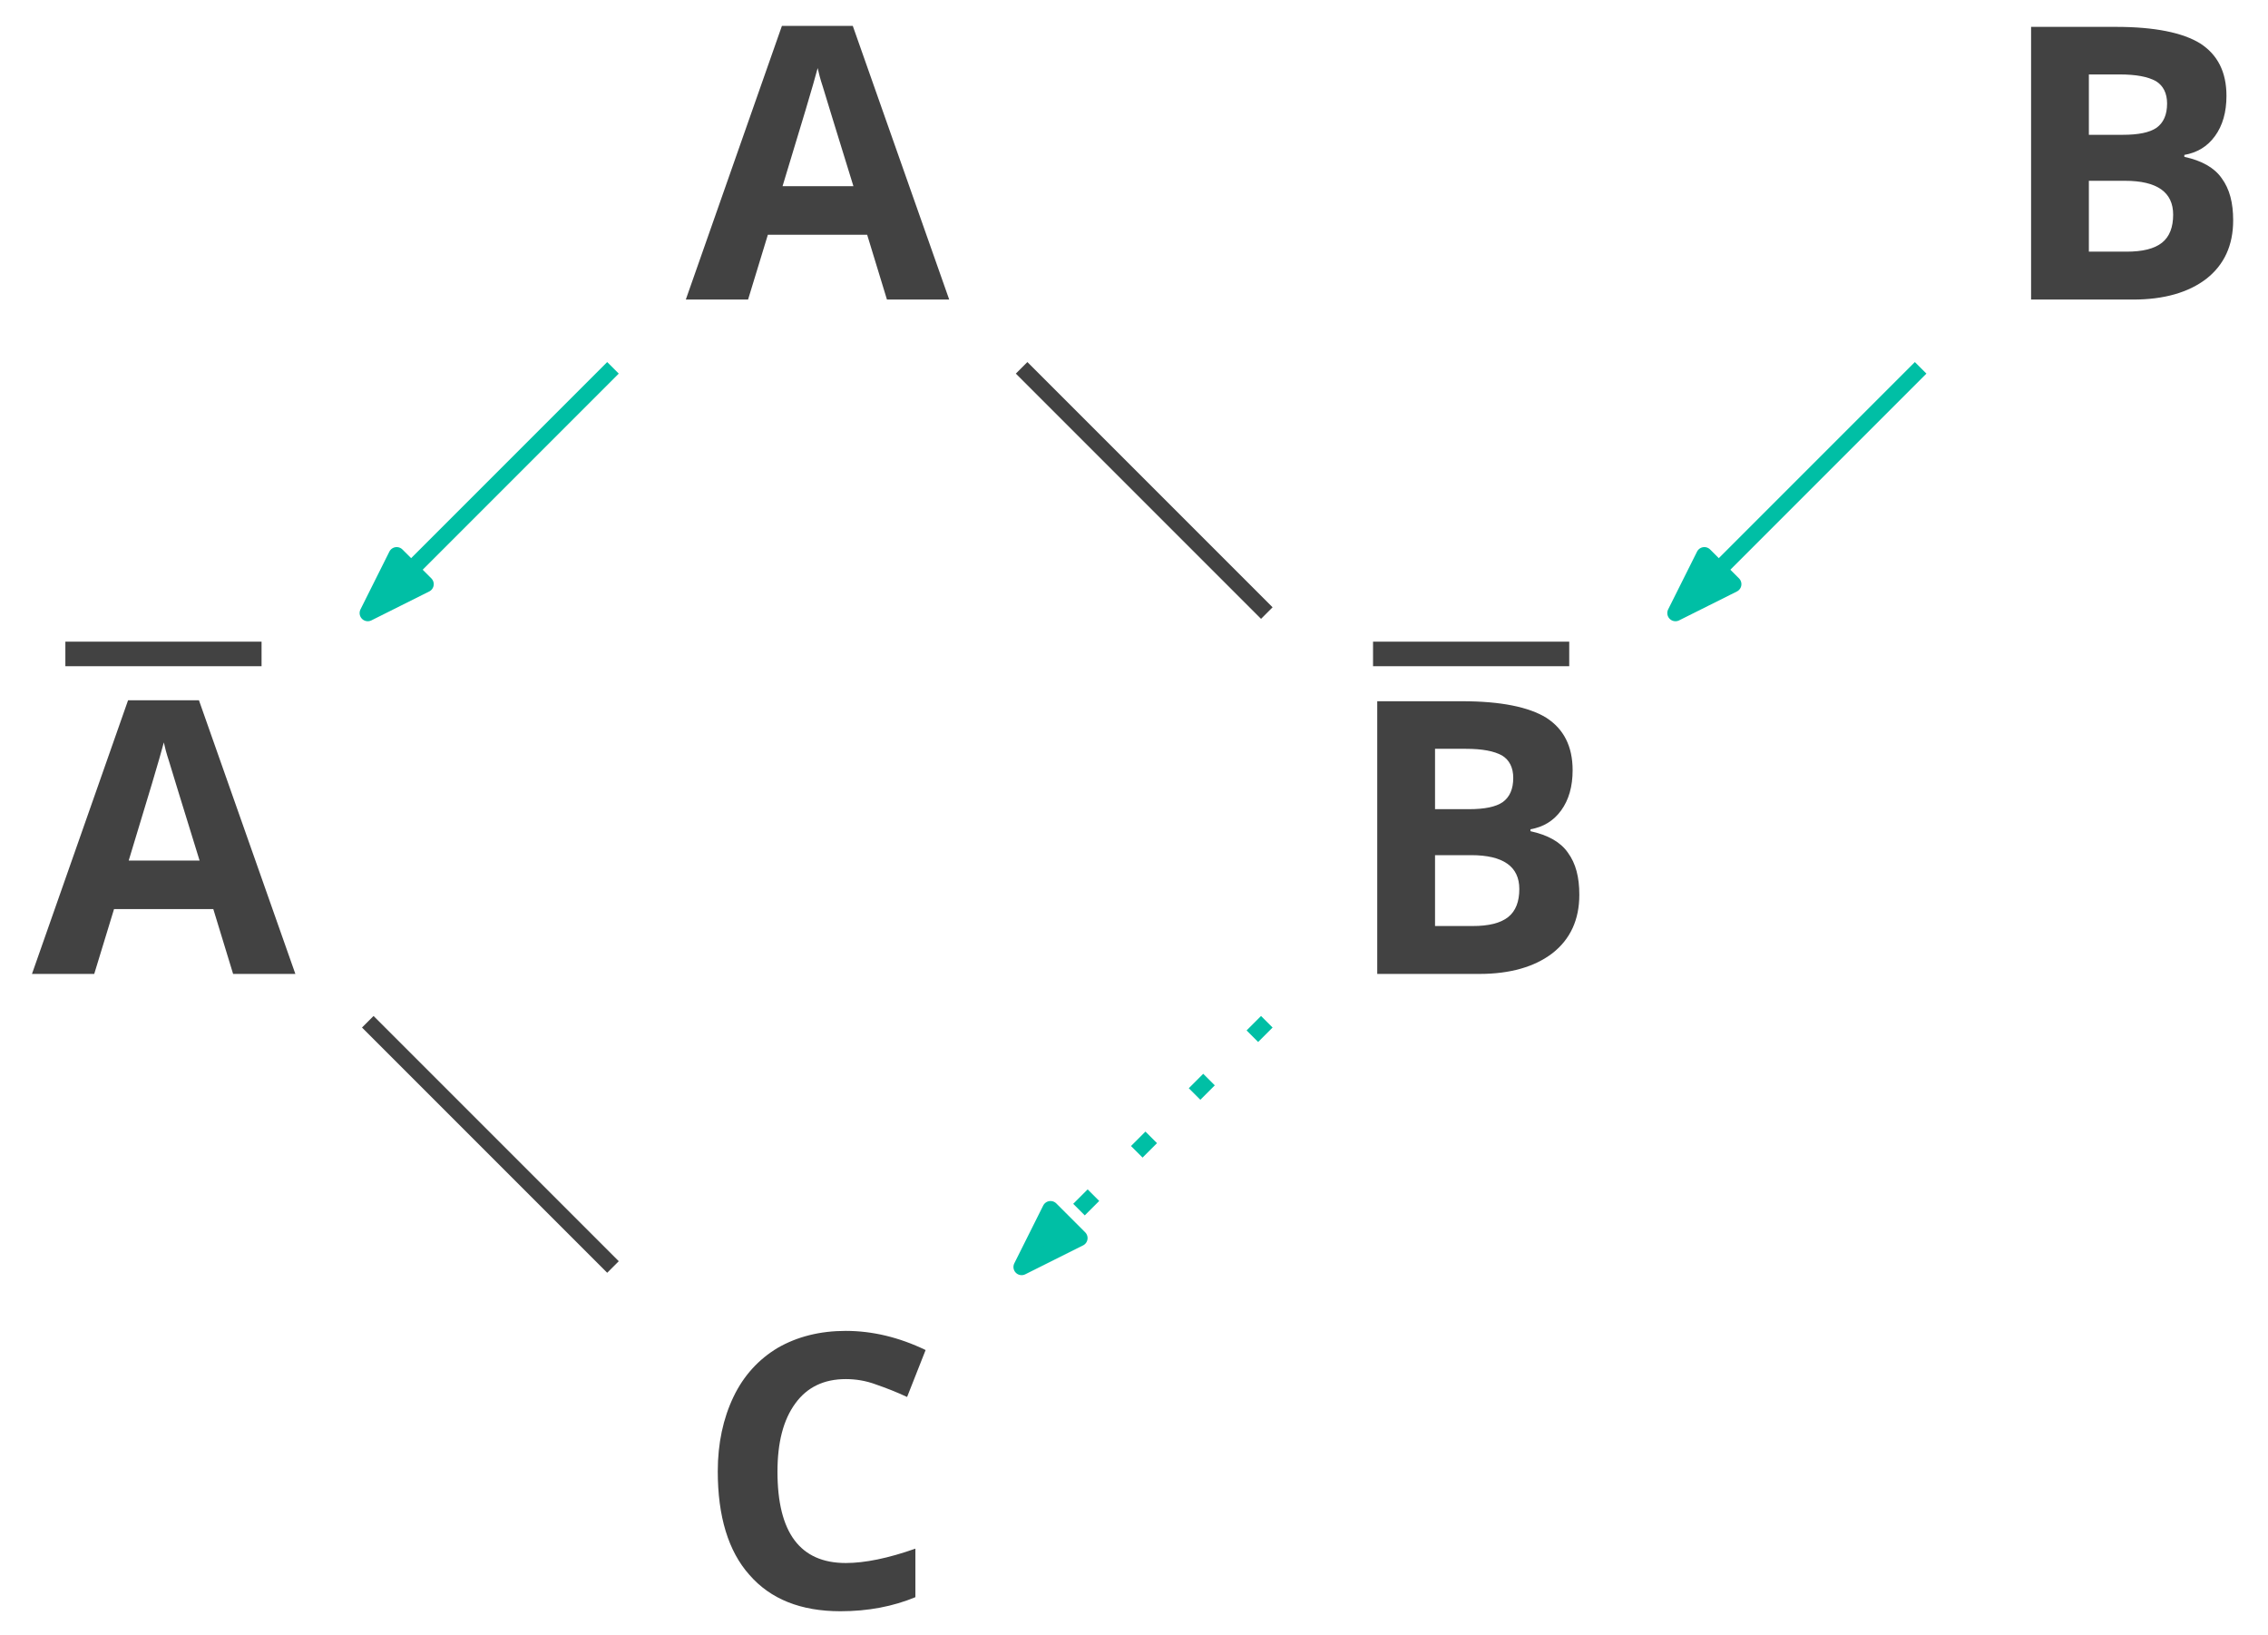 <?xml version="1.0" encoding="UTF-8"?>
<svg xmlns="http://www.w3.org/2000/svg" xmlns:xlink="http://www.w3.org/1999/xlink" width="111pt" height="80pt" viewBox="0 0 111 80" version="1.1">
<defs>
<g>
<symbol overflow="visible" id="glyph0-0">
<path style="stroke:none;" d="M 1.766 -13.344 L 1.766 0 L 9.438 0 L 9.438 -13.344 Z M 2.703 -0.953 L 2.703 -12.391 L 8.484 -12.391 L 8.484 -0.953 Z M 2.703 -0.953 "/>
</symbol>
<symbol overflow="visible" id="glyph0-1">
<path style="stroke:none;" d="M 9.844 0 L 12.891 0 L 8.172 -13.391 L 4.703 -13.391 L 0 0 L 3.047 0 L 4.016 -3.172 L 8.875 -3.172 Z M 8.203 -5.547 L 4.734 -5.547 C 5.672 -8.625 6.25 -10.547 6.453 -11.328 C 6.5 -11.109 6.578 -10.797 6.703 -10.422 C 6.812 -10.062 7.312 -8.422 8.203 -5.547 Z M 8.203 -5.547 "/>
</symbol>
<symbol overflow="visible" id="glyph0-2">
<path style="stroke:none;" d="M 1.672 -13.344 L 1.672 0 L 6.672 0 C 8.172 0 9.375 -0.344 10.25 -1.016 C 11.125 -1.703 11.562 -2.656 11.562 -3.875 C 11.562 -4.734 11.391 -5.406 11 -5.938 C 10.641 -6.453 10.031 -6.797 9.172 -6.984 L 9.172 -7.078 C 9.797 -7.188 10.297 -7.484 10.672 -8 C 11.047 -8.516 11.234 -9.172 11.234 -9.969 C 11.234 -11.141 10.797 -11.984 9.953 -12.531 C 9.094 -13.062 7.719 -13.344 5.828 -13.344 Z M 4.5 -8.062 L 4.5 -11.016 L 6 -11.016 C 6.812 -11.016 7.391 -10.906 7.781 -10.688 C 8.141 -10.469 8.328 -10.094 8.328 -9.594 C 8.328 -9.047 8.156 -8.656 7.812 -8.406 C 7.469 -8.172 6.922 -8.062 6.156 -8.062 Z M 4.5 -5.812 L 6.266 -5.812 C 7.844 -5.812 8.625 -5.25 8.625 -4.156 C 8.625 -3.547 8.453 -3.078 8.078 -2.781 C 7.703 -2.484 7.125 -2.344 6.344 -2.344 L 4.5 -2.344 Z M 4.5 -5.812 "/>
</symbol>
<symbol overflow="visible" id="glyph1-0">
<path style="stroke:none;" d="M 1.766 -13.344 L 1.766 0 L 9.438 0 L 9.438 -13.344 Z M 2.703 -0.953 L 2.703 -12.391 L 8.484 -12.391 L 8.484 -0.953 Z M 2.703 -0.953 "/>
</symbol>
<symbol overflow="visible" id="glyph1-1">
<path style="stroke:none;" d="M 7.344 -11.172 C 7.828 -11.172 8.328 -11.094 8.828 -10.906 C 9.328 -10.734 9.844 -10.531 10.344 -10.297 L 11.25 -12.594 C 9.953 -13.219 8.641 -13.531 7.344 -13.531 C 6.078 -13.531 4.969 -13.25 4.016 -12.703 C 3.078 -12.141 2.344 -11.344 1.844 -10.297 C 1.344 -9.25 1.078 -8.031 1.078 -6.656 C 1.078 -4.453 1.594 -2.75 2.625 -1.594 C 3.656 -0.406 5.141 0.188 7.078 0.188 C 8.438 0.188 9.656 -0.047 10.75 -0.5 L 10.75 -2.875 C 9.422 -2.406 8.281 -2.172 7.344 -2.172 C 5.109 -2.172 4 -3.656 4 -6.641 C 4 -8.062 4.281 -9.172 4.875 -9.984 C 5.453 -10.781 6.281 -11.172 7.344 -11.172 Z M 7.344 -11.172 "/>
</symbol>
</g>
</defs>
<g id="surface10860">
<path style="fill:none;stroke-width:0.8;stroke-linecap:butt;stroke-linejoin:round;stroke:rgb(0%,74.9%,64.7%);stroke-opacity:1;stroke-miterlimit:10;" d="M 278 182 L 266 170 " transform="matrix(1,0,0,-1,-248,200)"/>
<path style="fill-rule:evenodd;fill:rgb(0%,74.9%,64.7%);fill-opacity:1;stroke-width:0.8;stroke-linecap:butt;stroke-linejoin:round;stroke:rgb(0%,74.9%,64.7%);stroke-opacity:1;stroke-miterlimit:10;" d="M 266 170 L 268.828 171.414 L 267.414 172.828 Z M 266 170 " transform="matrix(1,0,0,-1,-248,200)"/>
<path style="fill:none;stroke-width:0.8;stroke-linecap:butt;stroke-linejoin:round;stroke:rgb(0%,74.9%,64.7%);stroke-opacity:1;stroke-dasharray:1,3;stroke-miterlimit:10;" d="M 310 150 L 298 138 " transform="matrix(1,0,0,-1,-248,200)"/>
<path style="fill-rule:evenodd;fill:rgb(0%,74.9%,64.7%);fill-opacity:1;stroke-width:0.8;stroke-linecap:butt;stroke-linejoin:round;stroke:rgb(0%,74.9%,64.7%);stroke-opacity:1;stroke-miterlimit:10;" d="M 298 138 L 300.828 139.414 L 299.414 140.828 Z M 298 138 " transform="matrix(1,0,0,-1,-248,200)"/>
<path style="fill:none;stroke-width:0.8;stroke-linecap:butt;stroke-linejoin:round;stroke:rgb(0%,74.9%,64.7%);stroke-opacity:1;stroke-miterlimit:10;" d="M 342 182 L 330 170 " transform="matrix(1,0,0,-1,-248,200)"/>
<path style="fill-rule:evenodd;fill:rgb(0%,74.9%,64.7%);fill-opacity:1;stroke-width:0.8;stroke-linecap:butt;stroke-linejoin:round;stroke:rgb(0%,74.9%,64.7%);stroke-opacity:1;stroke-miterlimit:10;" d="M 330 170 L 332.828 171.414 L 331.414 172.828 Z M 330 170 " transform="matrix(1,0,0,-1,-248,200)"/>
<g style="fill:rgb(25.9%,25.9%,25.9%);fill-opacity:1;">
  <use xlink:href="#glyph0-1" x="33.565" y="14.659"/>
</g>
<g style="fill:rgb(25.9%,25.9%,25.9%);fill-opacity:1;">
  <use xlink:href="#glyph0-2" x="97.733" y="14.659"/>
</g>
<g style="fill:rgb(25.9%,25.9%,25.9%);fill-opacity:1;">
  <use xlink:href="#glyph0-2" x="65.733" y="47.659"/>
</g>
<g style="fill:rgb(25.9%,25.9%,25.9%);fill-opacity:1;">
  <use xlink:href="#glyph0-1" x="1.565" y="47.659"/>
</g>
<path style="fill:none;stroke-width:1.2;stroke-linecap:butt;stroke-linejoin:round;stroke:rgb(25.9%,25.9%,25.9%);stroke-opacity:1;stroke-miterlimit:10;" d="M 251.199 168 L 260.801 168 " transform="matrix(1,0,0,-1,-248,200)"/>
<path style="fill:none;stroke-width:1.2;stroke-linecap:butt;stroke-linejoin:round;stroke:rgb(25.9%,25.9%,25.9%);stroke-opacity:1;stroke-miterlimit:10;" d="M 315.199 168 L 324.801 168 " transform="matrix(1,0,0,-1,-248,200)"/>
<g style="fill:rgb(25.9%,25.9%,25.9%);fill-opacity:1;">
  <use xlink:href="#glyph1-1" x="34.051" y="78.658"/>
</g>
<path style="fill:none;stroke-width:0.8;stroke-linecap:butt;stroke-linejoin:round;stroke:rgb(25.9%,25.9%,25.9%);stroke-opacity:1;stroke-miterlimit:10;" d="M 298 182 L 310 170 " transform="matrix(1,0,0,-1,-248,200)"/>
<path style="fill:none;stroke-width:0.8;stroke-linecap:butt;stroke-linejoin:round;stroke:rgb(25.9%,25.9%,25.9%);stroke-opacity:1;stroke-miterlimit:10;" d="M 266 150 L 278 138 " transform="matrix(1,0,0,-1,-248,200)"/>
</g>
</svg>
